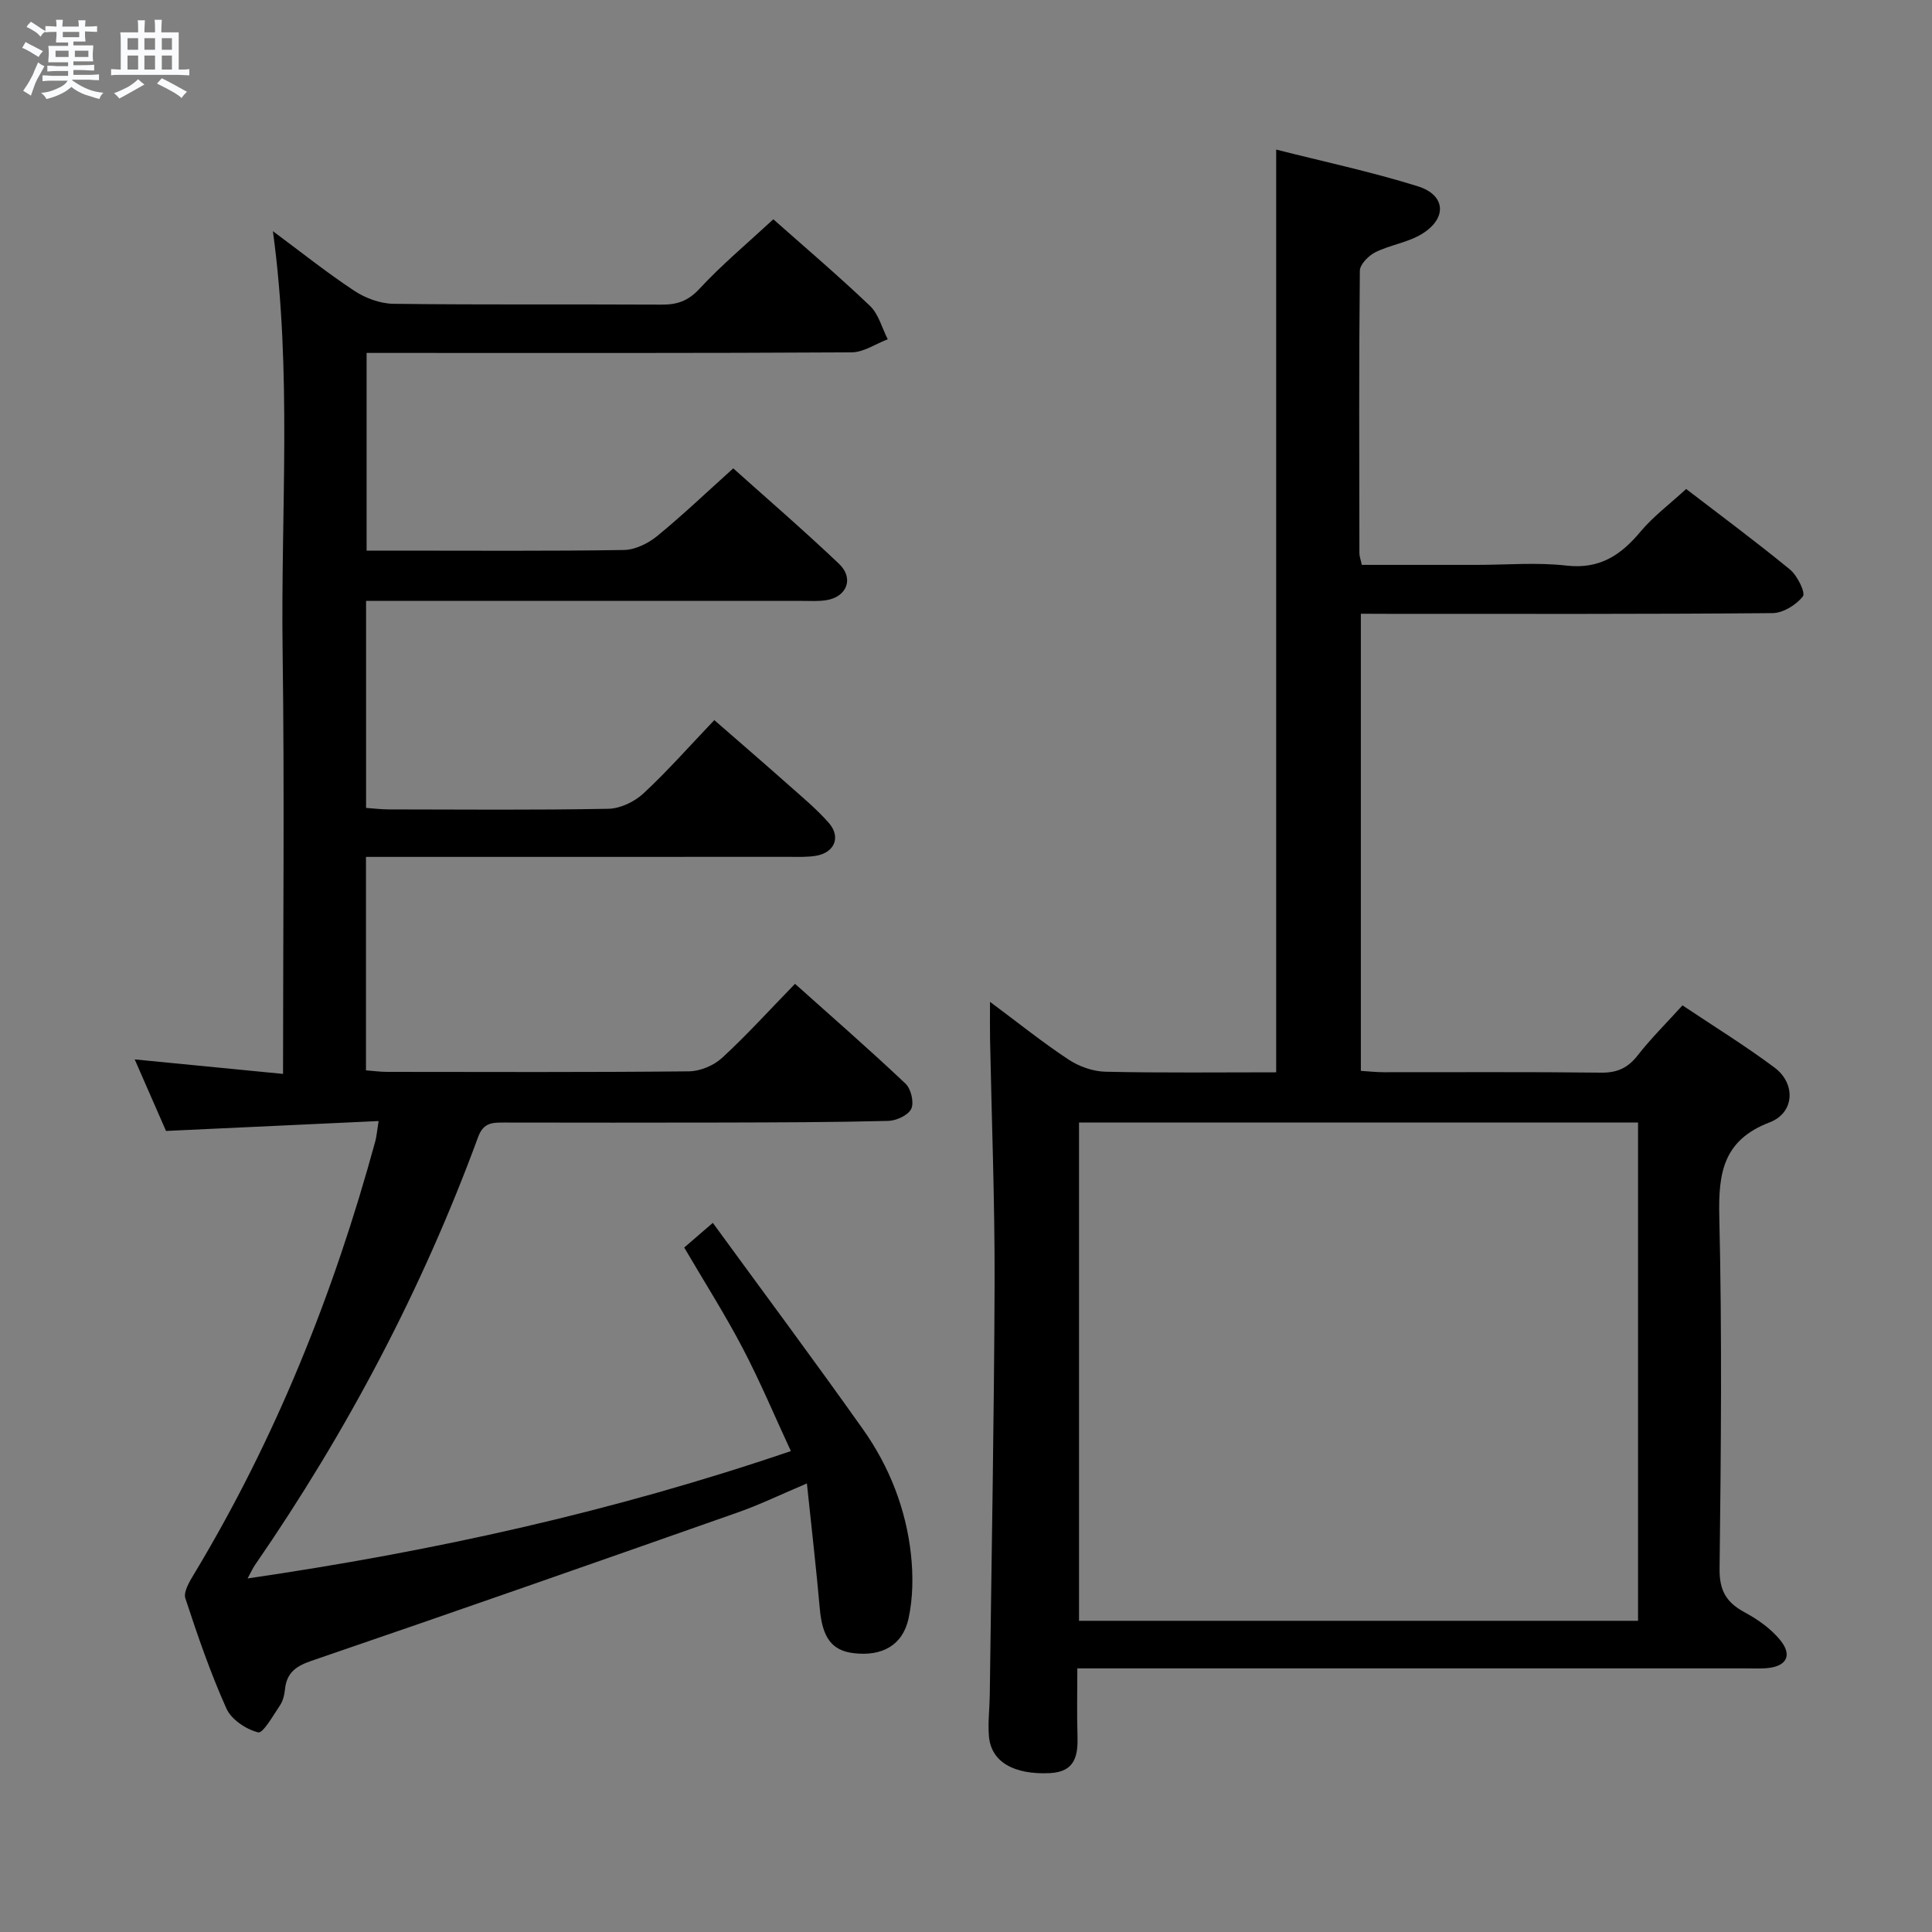 <svg enable-background="new 0 0 400 400" viewBox="0 0 400 400" xmlns="http://www.w3.org/2000/svg"><rect x="0" y="0" width="400" height="400" fill="#808080" stroke="none"/><path d="m6.8 9.5c.6.3 1.3.7 2.1 1.1-.4.4-.7.8-.9 1.2-.7-.4-1.3-.8-1.8-1.1s-1.1-.6-1.6-.8c.2-.4.5-.8.7-1.2.4.2.8.5 1.5.8zm.9 6.9c-.3.6-.5 1.1-.7 1.7s-.4 1.1-.6 1.7c-.6-.4-1.1-.7-1.6-1 .7-1 1.2-1.8 1.5-2.4.3-.5.6-1.1.8-1.7.3-.6.5-1.2.8-1.8.3.3.8.6 1.3.8-.7 1.3-1.2 2.2-1.5 2.7zm.1-11c.4.3 1 .7 1.7 1.1-.5.2-.8.6-1.1 1.1-.5-.6-1-1-1.4-1.2s-.9-.6-1.5-.8c.2-.4.5-.7.9-1.1.5.3.9.6 1.4.9zm10.5 13.1c1 .4 2 .6 3.1.7-.4.4-.7.8-.8 1.3-.9-.2-1.9-.6-3-.9-1-.4-2-.9-2.8-1.6-.5.4-1.1.9-1.9 1.3s-1.9.9-3.3 1.2c-.1-.3-.5-.8-1.1-1.3 1 0 2.1-.3 3.2-.8 1.2-.5 1.9-1 2.3-1.7h-3.2c-.4 0-1 0-2 .1v-1.2c1 0 1.7.1 2 .1h3.3v-1h-2.3c-.2 0-.9 0-2 .1v-1.2c1.2 0 1.9.1 2 .1h2.3v-.8h-4.1c0-.7.1-1.2.1-1.6 0-.5 0-1.1-.1-1.8h4.1v-.7h-2.5c0-.6.1-1.1.1-1.6v-.6h-.5c-.4 0-1 0-1.8.1v-1.3c1.2 0 1.9.1 2.1.1h.2c0-.3 0-.8-.1-1.4h1.4c0 .6-.1 1-.1 1.4h3.4c0-.4 0-.8-.1-1.3h1.5c0 .4-.1.9-.1 1.3.7 0 1.5 0 2.5-.1v1.2c-1 0-1.8-.1-2.5-.1v.6c0 .3 0 .8.1 1.5h-2.5v.8h4.1c0 .7-.1 1.3-.1 1.8s0 1 .1 1.5h-4.1v.8h1.4c.8 0 1.8 0 2.9-.1v1.2c-1 0-1.9-.1-2.8-.1h-1.5v1h3.2c.3 0 1 0 2.1-.1v1.2c-1.1 0-1.8-.1-2.1-.1h-3.4l-.1.1c1.4 1 2.4 1.5 3.4 1.9zm-4.1-6.7v-1.3h-2.7v1.3zm2.2-4.1v-1.1h-3.4v1.1zm1.9 4.1v-1.3h-2.8v1.3z" fill="#fafbfc"/><path d="m37 6.7v2.3 5.4c1 0 1.8 0 2.2-.1v1.3c-.6 0-1.5-.1-2.5-.1h-11.9c-.7 0-1.3 0-1.8.1v-1.3c.5 0 1.1.1 2 .1v-5.2c0-1 0-1.8-.1-2.5h3.7c0-1.3 0-2.1-.1-2.5h1.5c0 .4-.1 1.3-.1 2.5h2.2c0-1.2 0-2.1-.1-2.6h1.5c0 .4-.1 1.3-.1 2.6zm-12.3 13.7c-.3-.4-.7-.8-1.1-1.1 1.1-.4 2.1-.9 2.9-1.3.8-.5 1.5-1 2.1-1.6.4.4.9.8 1.3 1.1-2.5 1.4-4.2 2.4-5.2 2.9zm3.9-10.1v-2.4h-2.2v2.4zm0 4.1v-2.9h-2.2v2.9zm3.5-4.1v-2.4h-2.2v2.4zm0 4.1v-2.9h-2.2v2.9zm.4 2.9 1-1.1c.6.3 1.4.7 2.5 1.3s2 1.1 2.7 1.5c-.4.4-.8.8-1.1 1.3-.8-.8-2.5-1.7-5.1-3zm3.1-7v-2.4h-2.1v2.4zm0 4.1v-2.9h-2.1v2.9z" fill="#fafbfc"/><g fill="#000001"><path d="m160.11 45.4c6.4 5.68 13.38 11.61 20 17.92 1.8 1.71 2.49 4.58 3.69 6.92-2.49.94-4.97 2.69-7.46 2.71-31.5.19-63 .12-94.49.12-1.82 0-3.65 0-5.95 0v40.93h6.28c15.67 0 31.33.12 47-.13 2.32-.04 4.99-1.35 6.85-2.86 5.28-4.32 10.23-9.05 15.78-14.04 6.66 5.97 14.45 12.69 21.9 19.76 3.17 3.01 1.62 6.89-2.68 7.54-1.63.25-3.33.14-4.99.14-28 .01-56 0-84 0-1.97 0-3.93 0-6.25 0v42.86c1.51.1 3.09.31 4.68.31 15.17.02 30.33.16 45.5-.13 2.46-.05 5.39-1.45 7.24-3.17 4.99-4.63 9.51-9.77 14.68-15.19 5.19 4.53 10.3 8.92 15.34 13.4 2.86 2.54 5.83 5 8.34 7.85 2.59 2.94 1.24 6.19-2.63 6.84-1.79.3-3.65.22-5.48.22-27.17.01-54.33.01-81.5.01-1.96 0-3.92 0-6.19 0v44.19c1.52.12 2.95.32 4.37.32 20.83.02 41.67.1 62.5-.11 2.33-.02 5.15-1.21 6.87-2.8 5.14-4.73 9.84-9.93 15.09-15.32 7.9 7.07 15.54 13.72 22.89 20.68 1.13 1.07 1.79 3.88 1.18 5.19-.62 1.33-3.08 2.47-4.76 2.51-11.49.29-22.99.31-34.49.34-15 .04-30 .02-45 0-2.39 0-4.31-.05-5.42 2.97-11.58 31.53-27.15 60.99-46.21 88.64-.45.65-.77 1.39-1.53 2.78 38.42-5.61 75.5-13.77 112.48-26.37-3.39-7.31-6.39-14.47-9.98-21.32-3.62-6.91-7.82-13.52-12.1-20.82 1.58-1.36 3.18-2.75 5.92-5.11 10.45 14.33 20.96 28.43 31.12 42.78 5.44 7.69 8.86 16.43 9.9 25.82.48 4.37.43 9.01-.49 13.29-1.22 5.61-5.54 7.9-11.37 7.2-4.57-.54-6.48-3.26-7.01-9.22-.74-8.37-1.71-16.73-2.67-25.92-5.41 2.29-9.71 4.38-14.19 5.96-29.42 10.35-58.86 20.67-88.37 30.76-3.27 1.12-5.15 2.49-5.5 5.92-.11 1.13-.41 2.37-1.02 3.29-1.41 2.08-3.53 5.86-4.53 5.61-2.5-.63-5.55-2.65-6.57-4.93-3.32-7.4-5.97-15.11-8.5-22.82-.43-1.3.8-3.38 1.68-4.84 16.95-28.1 29.04-58.23 37.65-89.83.25-.93.32-1.92.68-4.15-14.77.69-29.09 1.35-44.02 2.05-1.94-4.44-4.12-9.42-6.48-14.81 10.27 1 20.16 1.97 30.71 3 0-29.85.31-58.81-.09-87.77-.39-28.73 1.98-57.54-2.01-86.71 5.67 4.2 11.09 8.54 16.86 12.35 2.31 1.53 5.38 2.66 8.12 2.69 18.5.23 37 .07 55.5.17 3.19.02 5.45-.73 7.78-3.22 4.63-5 9.89-9.4 15.35-14.45z"/><path d="m281.75 127.07v94.64c1.59.1 3.18.28 4.76.28 15 .02 30-.09 44.99.09 3.34.04 5.54-.98 7.57-3.58 2.74-3.51 5.93-6.66 9.27-10.35 6.5 4.35 13 8.35 19.08 12.9 4.43 3.32 4.12 9.35-1.01 11.31-9.6 3.67-10.66 10.4-10.45 19.47.58 24.32.35 48.66.06 72.99-.05 4.53 1.43 6.97 5.2 9 2.71 1.46 5.43 3.38 7.35 5.74 2.63 3.23 1.27 5.53-2.96 5.83-1.49.1-3 .03-4.5.03-43.83 0-87.66 0-131.48 0-1.97 0-3.94 0-6.58 0 0 4.9-.11 9.33.03 13.76.14 4.24-.4 7.68-5.78 7.93-7.4.33-12.1-2.32-12.55-7.63-.24-2.8.13-5.65.17-8.48.36-28.47.9-56.95 1-85.43.05-16.81-.61-33.62-.94-50.43-.04-2.25-.01-4.51-.01-7.72 5.89 4.38 10.91 8.42 16.26 11.95 2.18 1.44 5.07 2.47 7.67 2.52 11.78.26 23.57.12 35.32.12 0-63.74 0-126.97 0-191.04 9.64 2.45 19.62 4.57 29.33 7.6 5.79 1.81 6.1 6.64.85 9.86-2.89 1.78-6.56 2.26-9.64 3.79-1.41.7-3.21 2.52-3.22 3.85-.2 19.5-.12 38.99-.09 58.49 0 .63.26 1.27.5 2.39h23.9c6.17 0 12.39-.55 18.48.15 6.84.78 11.23-2.13 15.31-7.02 2.64-3.16 6.04-5.69 9.46-8.84 6.85 5.26 14.32 10.79 21.49 16.67 1.53 1.25 3.27 4.81 2.68 5.56-1.38 1.77-4.1 3.45-6.29 3.47-26.49.23-52.99.15-79.49.15-1.79-.02-3.6-.02-5.74-.02zm57.39 208.5c0-34.59 0-68.91 0-103.17-38.86 0-77.26 0-115.74 0v103.17z"/></g></svg>
